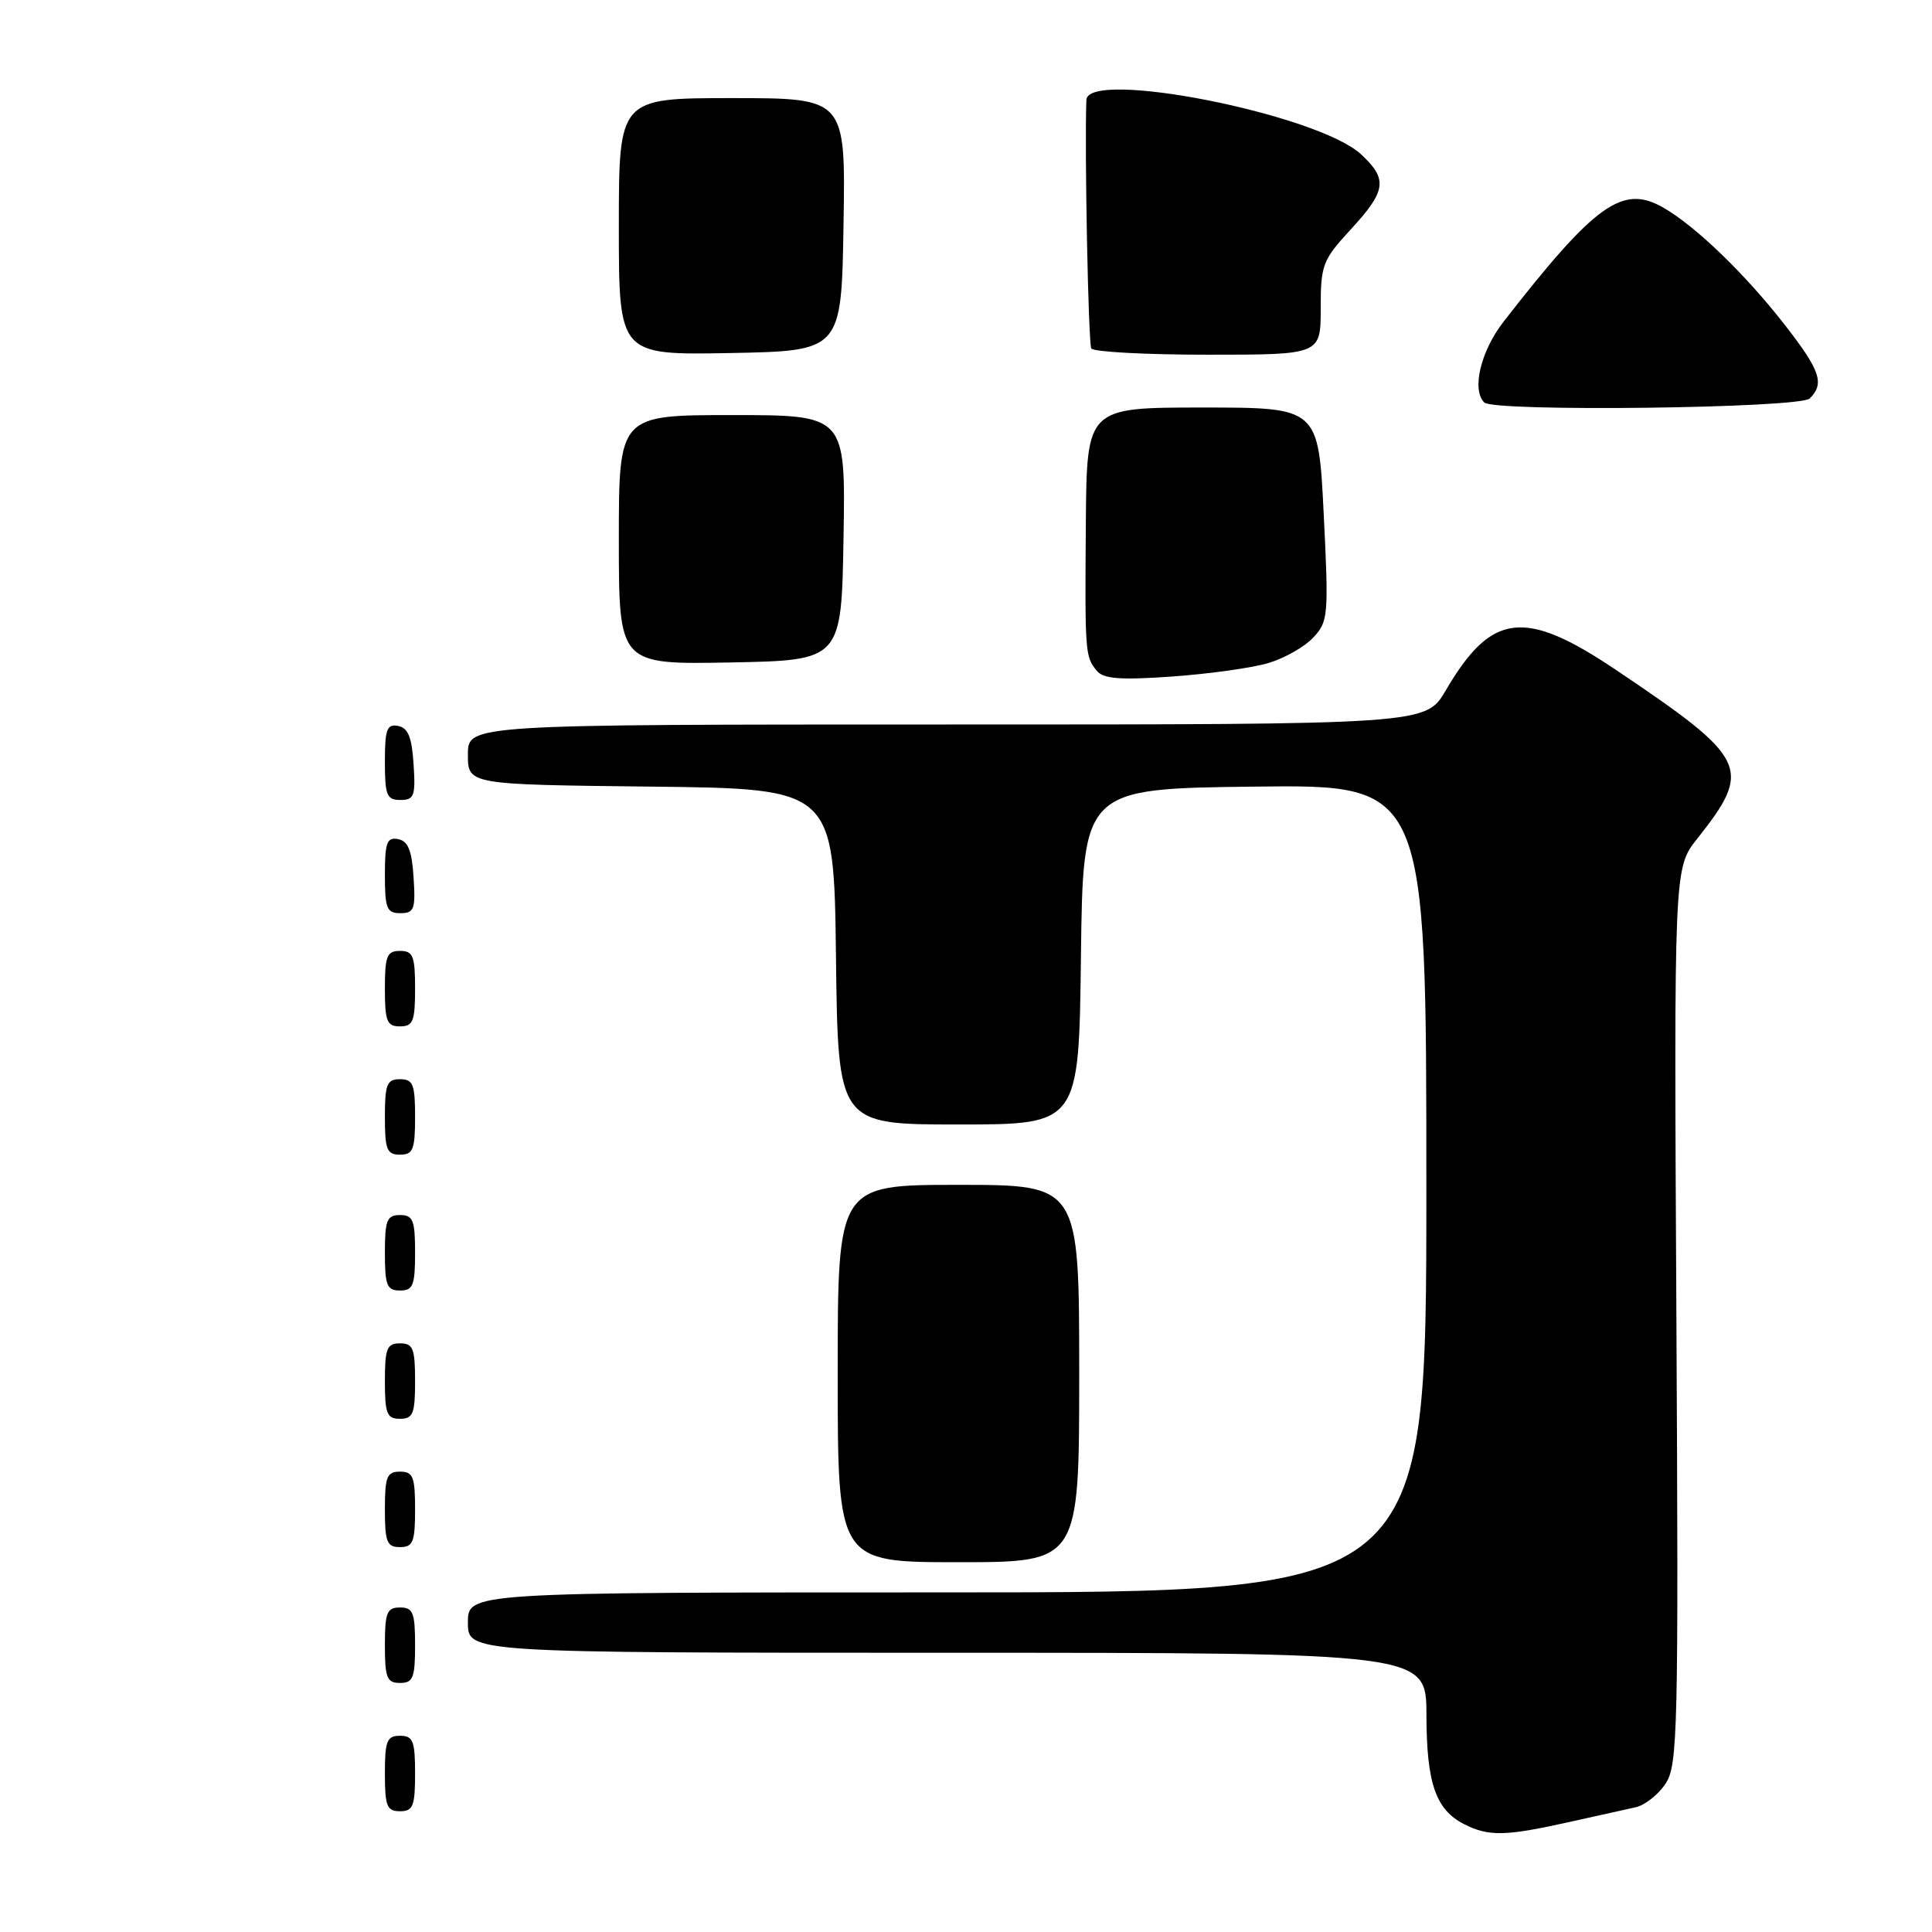 <?xml version="1.0" encoding="UTF-8" standalone="no"?>
<!DOCTYPE svg PUBLIC "-//W3C//DTD SVG 1.1//EN" "http://www.w3.org/Graphics/SVG/1.1/DTD/svg11.dtd" >
<svg xmlns="http://www.w3.org/2000/svg" xmlns:xlink="http://www.w3.org/1999/xlink" version="1.1" viewBox="0 0 256 256">
 <g >
 <path fill="currentColor"
d=" M 207.69 241.48 C 211.43 240.65 215.51 239.74 216.74 239.47 C 217.97 239.19 219.76 237.78 220.71 236.32 C 222.32 233.87 222.42 229.29 222.13 174.35 C 221.81 115.03 221.81 115.03 224.87 111.16 C 232.28 101.80 231.69 100.58 214.10 88.75 C 201.98 80.61 197.62 81.14 191.56 91.50 C 188.92 96.00 188.92 96.00 125.46 96.00 C 62.00 96.00 62.00 96.00 62.00 99.98 C 62.00 103.96 62.00 103.96 86.25 104.23 C 110.50 104.50 110.50 104.50 110.77 126.75 C 111.04 149.00 111.04 149.00 127.00 149.00 C 142.96 149.00 142.96 149.00 143.23 126.75 C 143.50 104.50 143.50 104.50 166.25 104.23 C 189.00 103.96 189.00 103.96 189.00 157.48 C 189.00 211.00 189.00 211.00 125.50 211.00 C 62.00 211.00 62.00 211.00 62.00 215.00 C 62.00 219.00 62.00 219.00 125.50 219.00 C 189.00 219.00 189.00 219.00 189.01 227.25 C 189.03 236.32 190.24 239.80 194.02 241.72 C 197.25 243.35 199.46 243.31 207.69 241.48 Z  M 55.00 235.00 C 55.00 230.67 54.73 230.00 53.00 230.00 C 51.27 230.00 51.00 230.67 51.00 235.00 C 51.00 239.33 51.27 240.00 53.00 240.00 C 54.73 240.00 55.00 239.33 55.00 235.00 Z  M 55.00 218.00 C 55.00 213.67 54.73 213.00 53.00 213.00 C 51.27 213.00 51.00 213.67 51.00 218.00 C 51.00 222.33 51.27 223.00 53.00 223.00 C 54.73 223.00 55.00 222.33 55.00 218.00 Z  M 143.00 182.00 C 143.00 157.00 143.00 157.00 127.00 157.00 C 111.00 157.00 111.00 157.00 111.00 182.00 C 111.00 207.00 111.00 207.00 127.00 207.00 C 143.00 207.00 143.00 207.00 143.00 182.00 Z  M 55.00 200.00 C 55.00 195.67 54.73 195.00 53.00 195.00 C 51.27 195.00 51.00 195.67 51.00 200.00 C 51.00 204.33 51.27 205.00 53.00 205.00 C 54.73 205.00 55.00 204.33 55.00 200.00 Z  M 55.00 183.00 C 55.00 178.67 54.73 178.00 53.00 178.00 C 51.27 178.00 51.00 178.67 51.00 183.00 C 51.00 187.33 51.27 188.00 53.00 188.00 C 54.73 188.00 55.00 187.33 55.00 183.00 Z  M 55.00 166.00 C 55.00 161.67 54.73 161.00 53.00 161.00 C 51.27 161.00 51.00 161.67 51.00 166.00 C 51.00 170.33 51.27 171.00 53.00 171.00 C 54.73 171.00 55.00 170.33 55.00 166.00 Z  M 55.00 148.00 C 55.00 143.67 54.73 143.00 53.00 143.00 C 51.27 143.00 51.00 143.67 51.00 148.00 C 51.00 152.33 51.27 153.00 53.00 153.00 C 54.73 153.00 55.00 152.33 55.00 148.00 Z  M 55.00 131.00 C 55.00 126.67 54.73 126.00 53.00 126.00 C 51.27 126.00 51.00 126.67 51.00 131.00 C 51.00 135.33 51.27 136.00 53.00 136.00 C 54.73 136.00 55.00 135.33 55.00 131.00 Z  M 54.80 116.26 C 54.58 112.69 54.07 111.44 52.75 111.19 C 51.27 110.90 51.00 111.64 51.00 115.93 C 51.00 120.38 51.25 121.00 53.05 121.00 C 54.88 121.00 55.08 120.47 54.80 116.26 Z  M 54.80 101.26 C 54.58 97.69 54.07 96.44 52.75 96.19 C 51.27 95.90 51.00 96.64 51.00 100.93 C 51.00 105.38 51.25 106.00 53.05 106.00 C 54.88 106.00 55.08 105.47 54.80 101.26 Z  M 168.09 87.85 C 170.20 87.22 172.87 85.71 174.01 84.48 C 176.00 82.37 176.07 81.59 175.40 68.13 C 174.70 54.00 174.70 54.00 159.35 54.00 C 144.00 54.00 144.00 54.00 143.88 69.25 C 143.75 86.58 143.78 87.00 145.33 88.88 C 146.22 89.96 148.41 90.13 155.36 89.64 C 160.25 89.29 165.98 88.49 168.09 87.85 Z  M 111.77 71.25 C 112.05 55.00 112.05 55.00 97.02 55.00 C 82.00 55.00 82.00 55.00 82.00 71.53 C 82.00 88.05 82.00 88.05 96.75 87.78 C 111.50 87.50 111.50 87.50 111.77 71.25 Z  M 239.80 52.80 C 241.78 50.82 241.21 49.12 236.59 43.17 C 231.29 36.34 224.64 29.92 220.34 27.48 C 214.99 24.43 211.36 27.03 199.22 42.64 C 196.20 46.52 194.98 51.65 196.67 53.33 C 197.93 54.60 238.50 54.10 239.80 52.80 Z  M 111.77 29.75 C 112.05 13.00 112.05 13.00 97.02 13.00 C 82.00 13.00 82.00 13.00 82.00 30.03 C 82.00 47.05 82.00 47.05 96.75 46.78 C 111.50 46.50 111.50 46.50 111.77 29.75 Z  M 175.00 40.86 C 175.00 35.09 175.24 34.46 179.00 30.38 C 183.70 25.28 183.91 23.75 180.35 20.45 C 174.60 15.12 144.11 9.09 143.95 13.25 C 143.70 19.99 144.21 45.53 144.60 46.17 C 144.89 46.63 151.84 47.00 160.06 47.00 C 175.00 47.00 175.00 47.00 175.00 40.86 Z "/>
</g>
</svg>